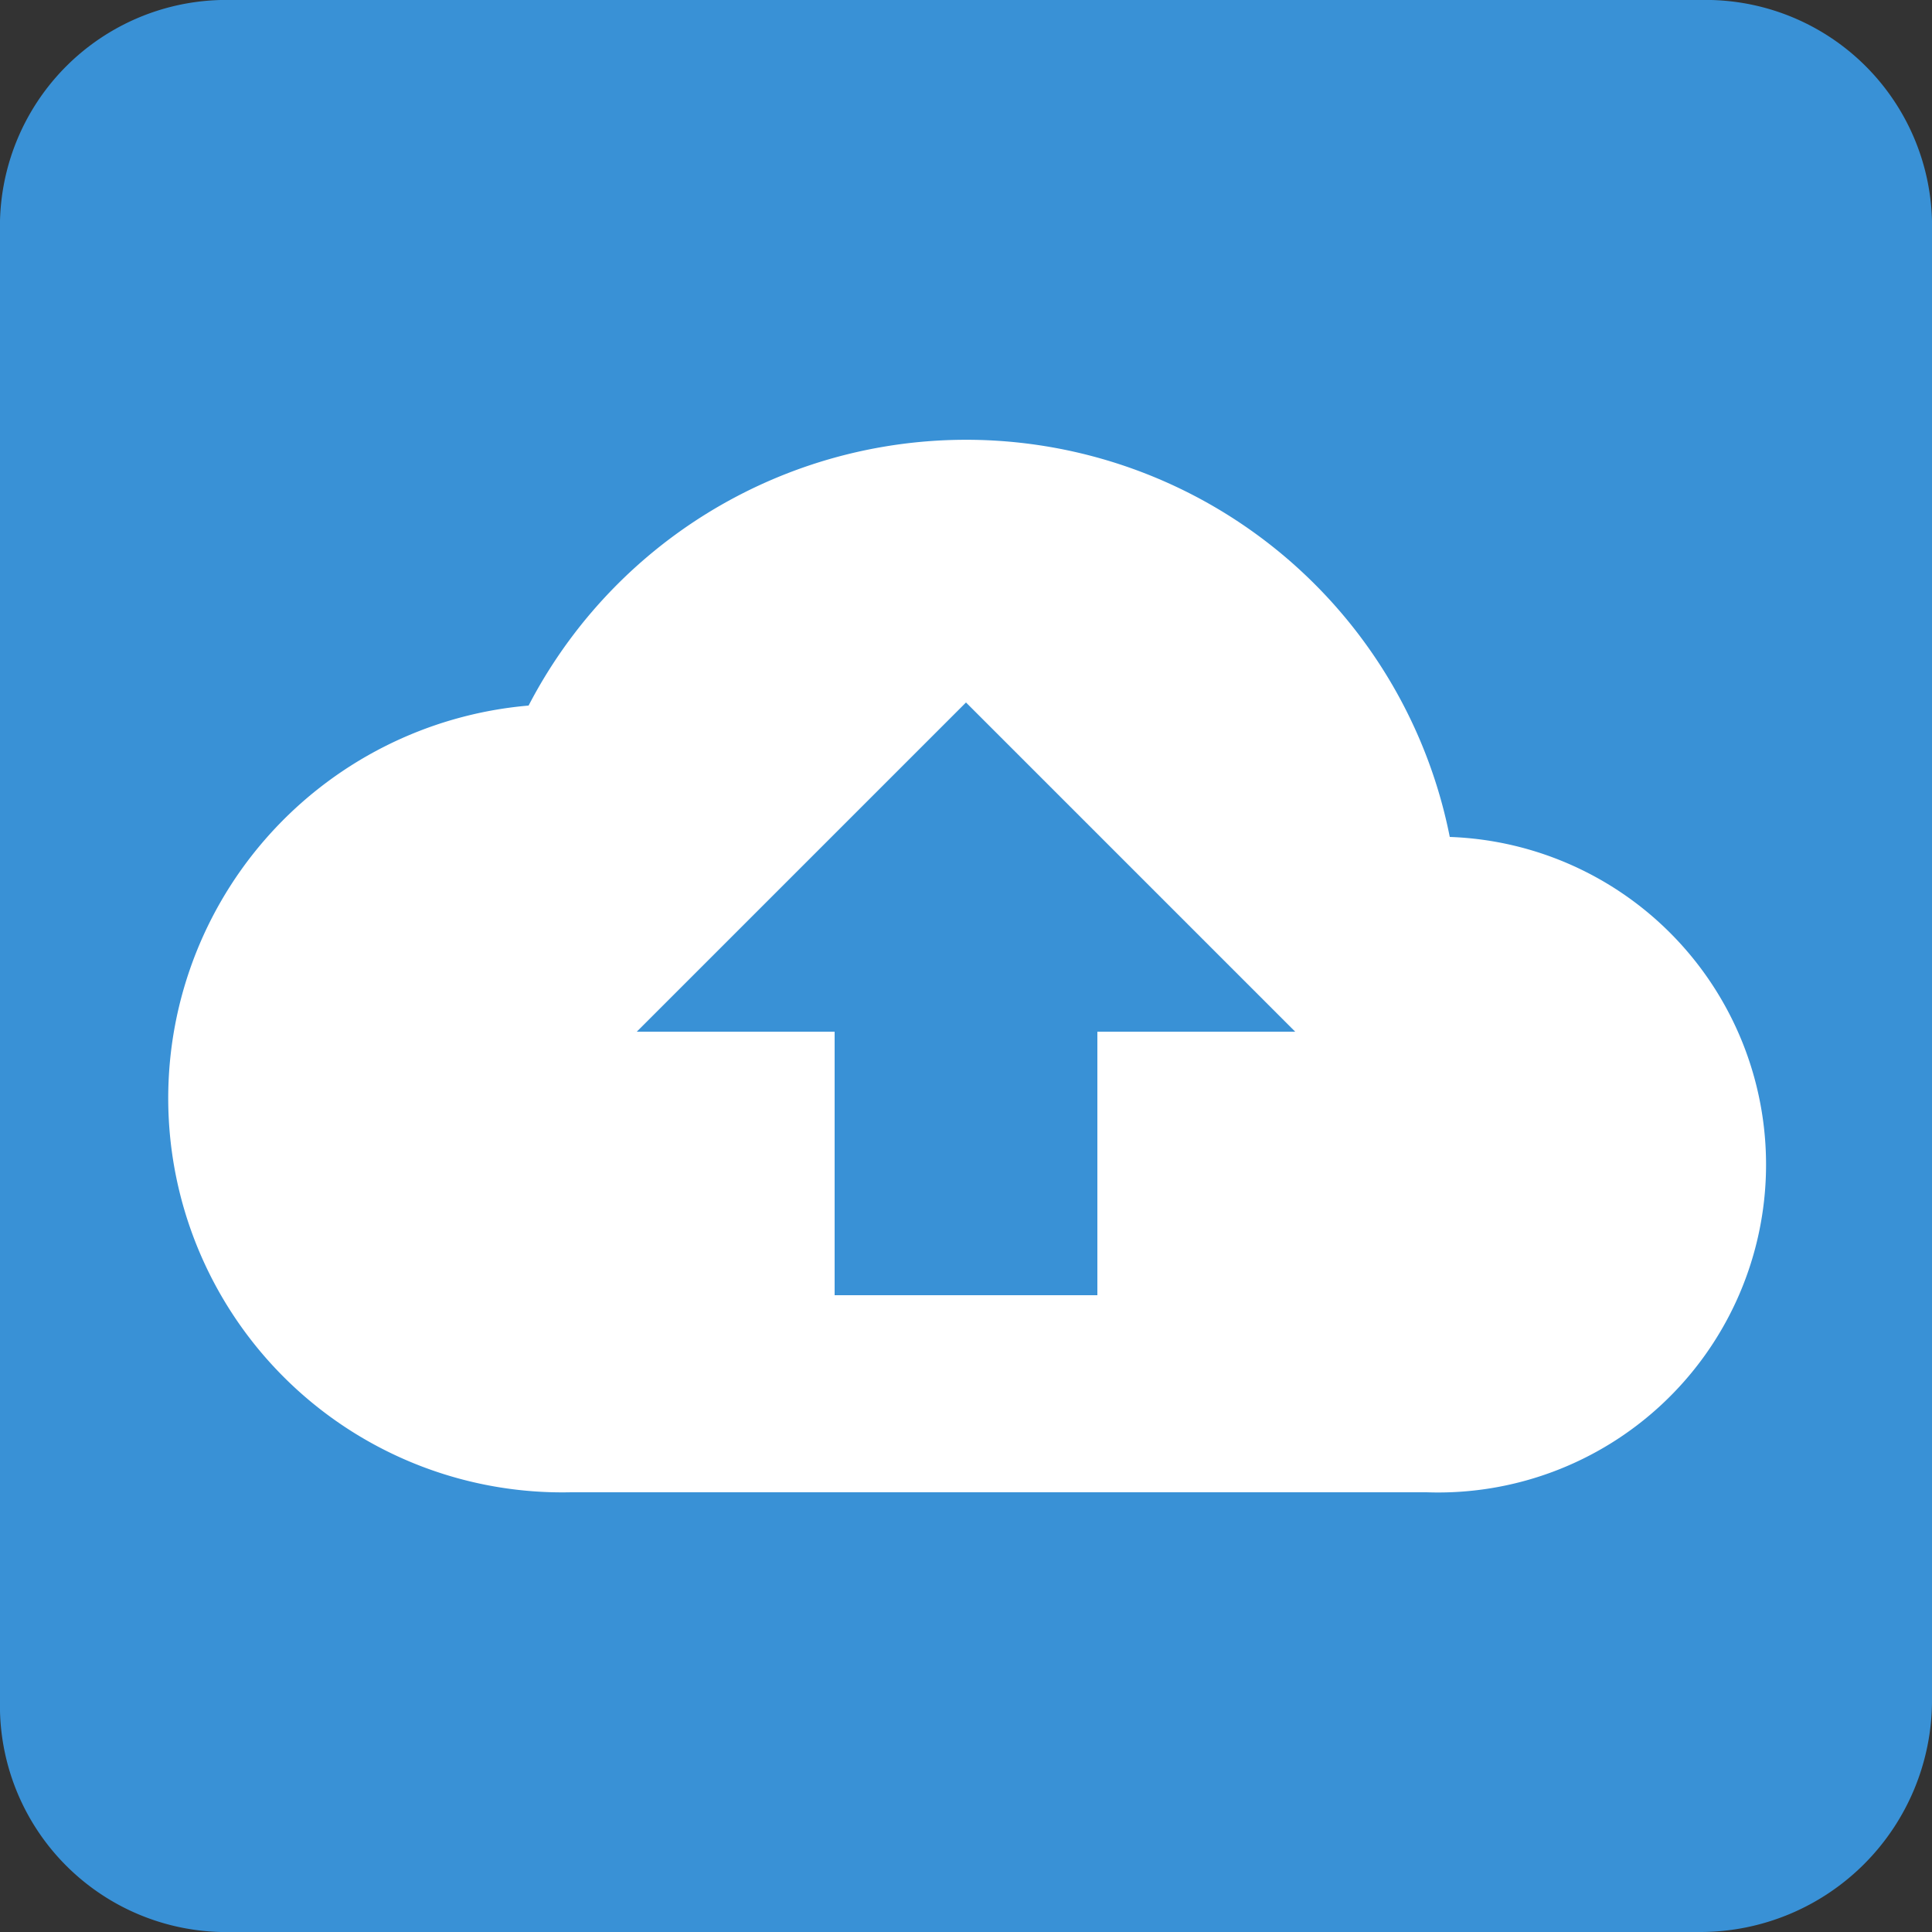 <svg id="圖層_1" data-name="圖層 1" xmlns="http://www.w3.org/2000/svg" viewBox="0 0 25 25"><rect x="0" y="0" width="25" height="25" fill="#333333" stroke="none"/><title>icon_tb_info</title><path d="M22,25H3a2.93,2.93,0,0,1-3-3V3A2.93,2.93,0,0,1,3,0H22a2.93,2.93,0,0,1,3,3V22A3,3,0,0,1,22,25Z" style="fill:#3991d6"/><path d="M18.76,10.83A6.38,6.38,0,0,0,6.84,9.13a5.1,5.1,0,0,0,.55,10.18H18.46a4.24,4.24,0,0,0,.3-8.48ZM14.2,13.35v3.41H10.8V13.35H8.24L12.5,9.09l4.26,4.26Z" style="fill:#fff"/></svg>